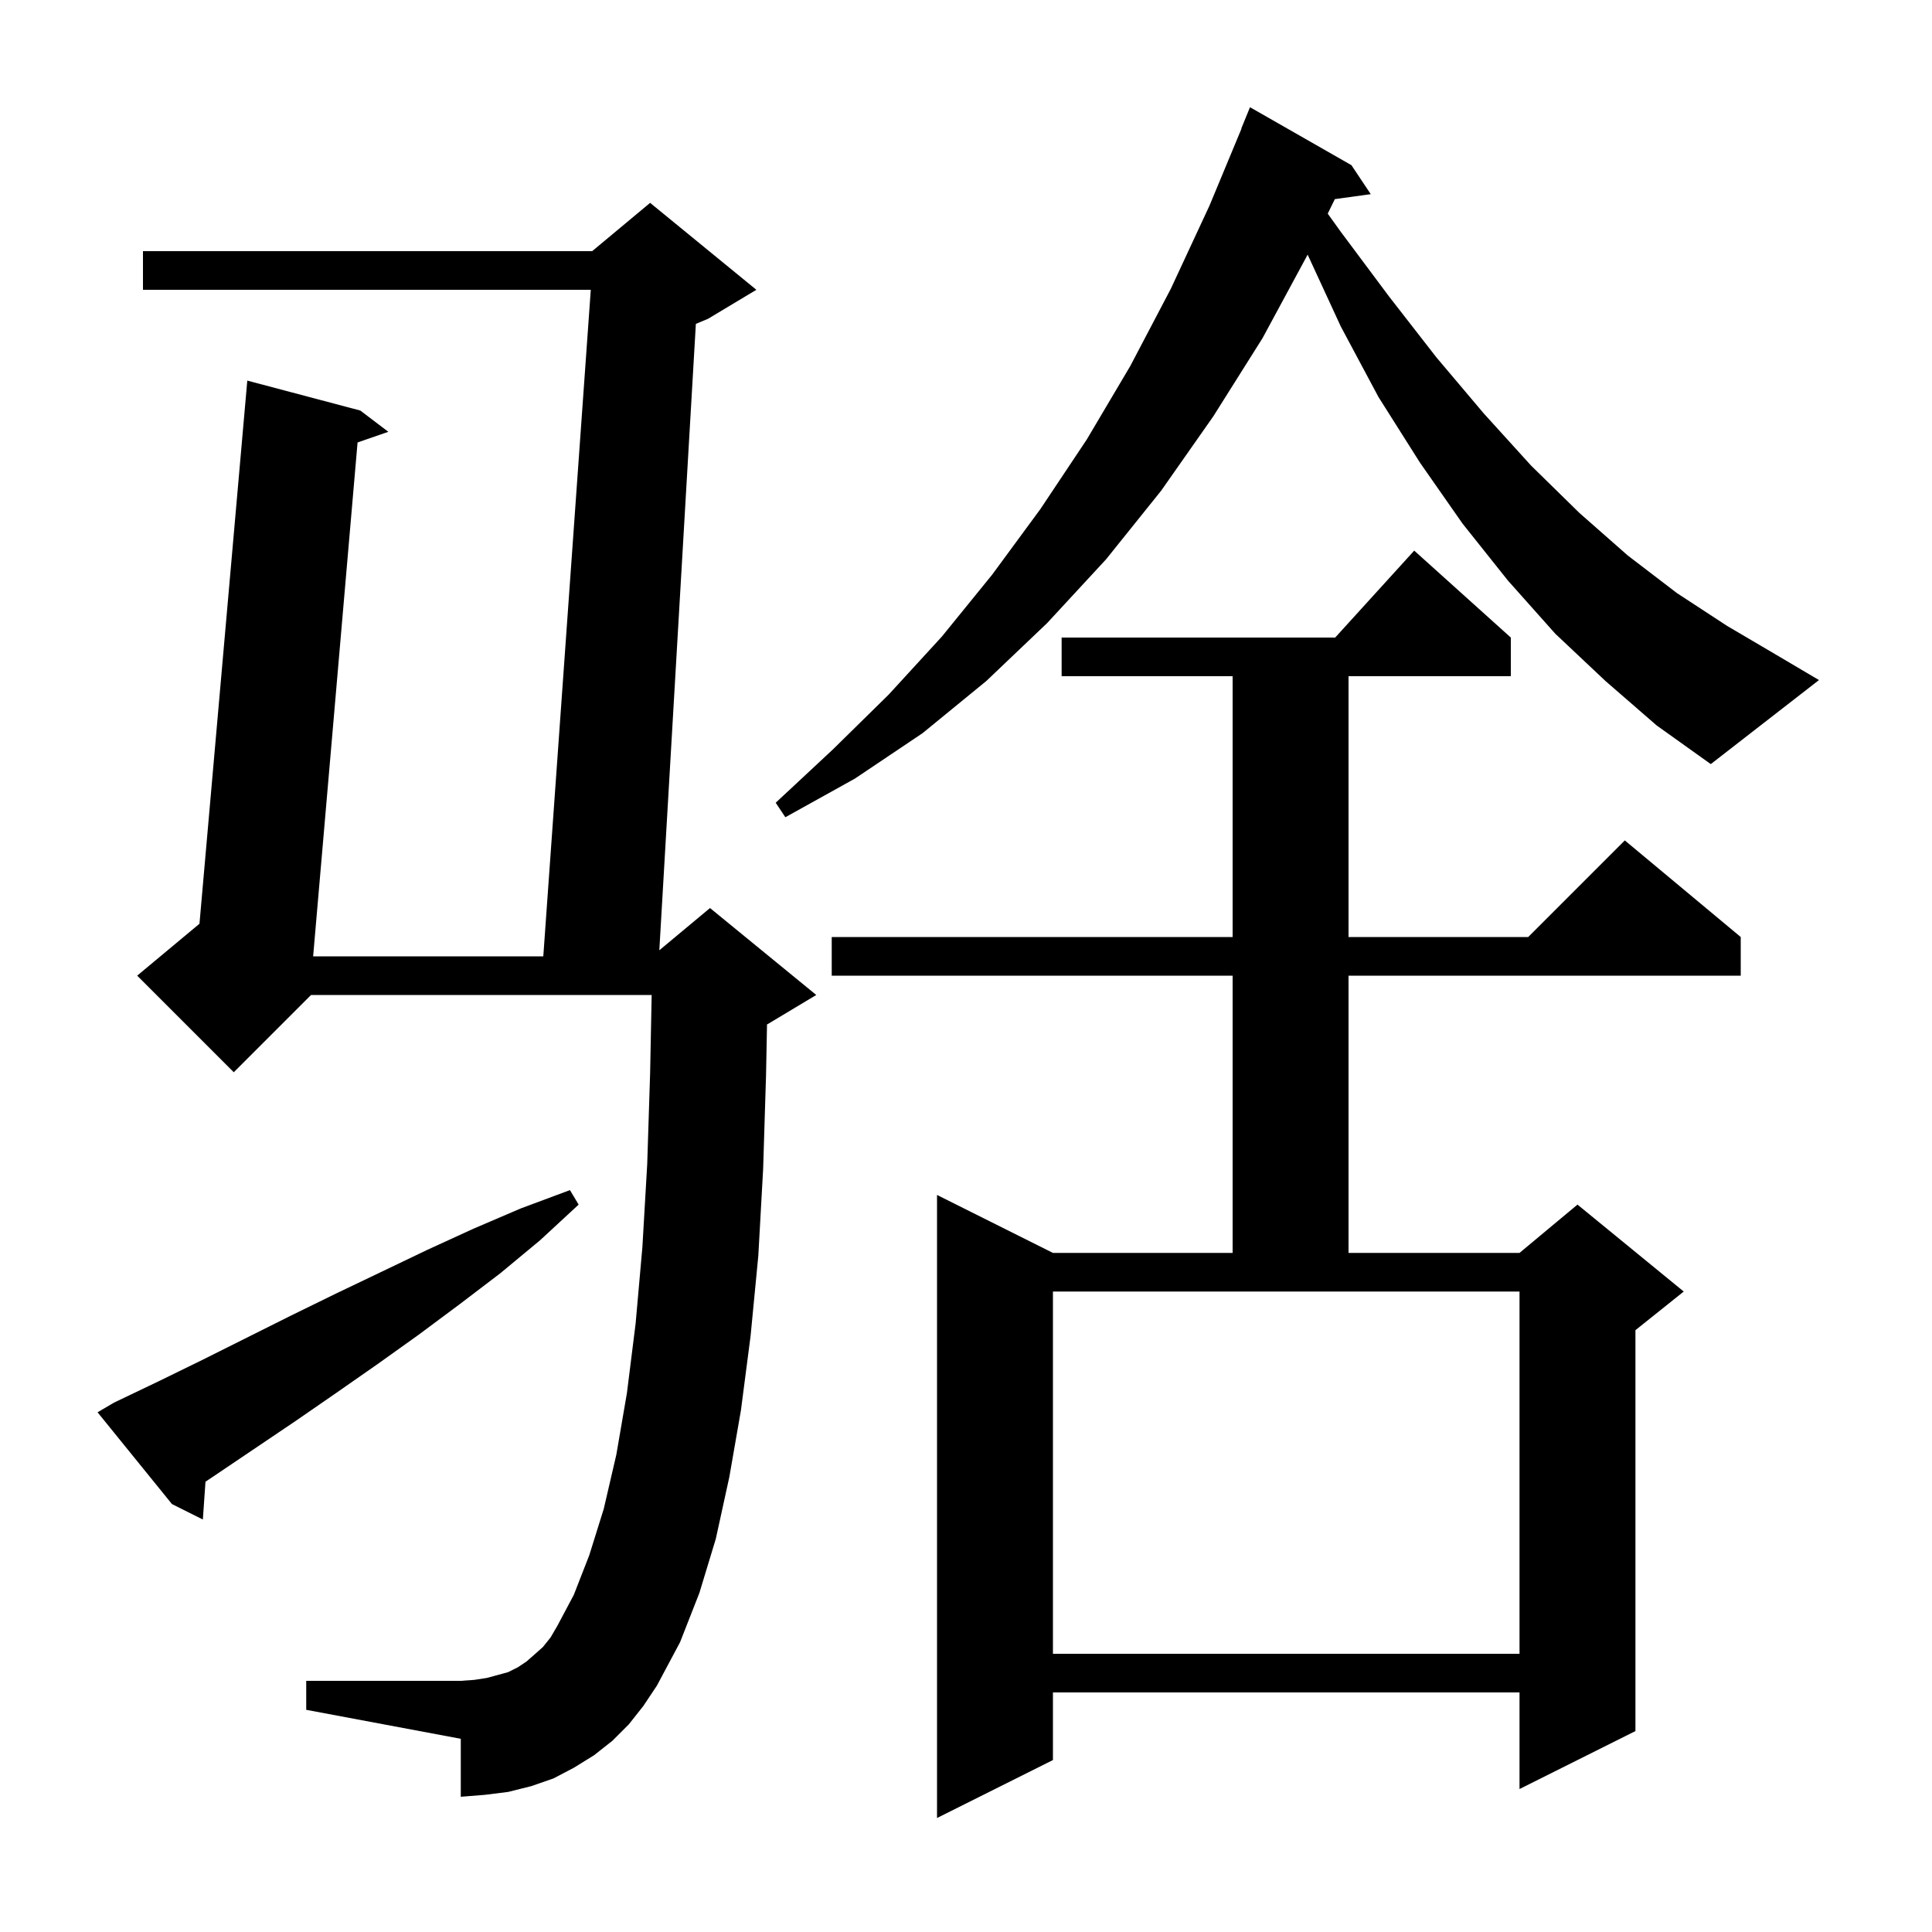 <svg xmlns="http://www.w3.org/2000/svg" xmlns:xlink="http://www.w3.org/1999/xlink" version="1.1" baseProfile="full" viewBox="0 0 200 200" width="200" height="200">
<g fill="black">
<path d="M 156.4 66.0 L 156.4 70.0 L 139.6 70.0 L 139.6 97.0 L 158.2 97.0 L 168.2 87.0 L 180.2 97.0 L 180.2 101.0 L 139.6 101.0 L 139.6 129.7 L 157.3 129.7 L 163.3 124.7 L 174.3 133.7 L 169.3 137.7 L 169.3 179.2 L 157.3 185.2 L 157.3 175.2 L 109.0 175.2 L 109.0 182.2 L 97.0 188.2 L 97.0 123.7 L 109.0 129.7 L 127.6 129.7 L 127.6 101.0 L 86.1 101.0 L 86.1 97.0 L 127.6 97.0 L 127.6 70.0 L 109.9 70.0 L 109.9 66.0 L 138.218 66.0 L 146.4 57.0 Z M 65.1 178.5 L 63.4 180.2 L 61.5 181.7 L 59.4 183.0 L 57.3 184.1 L 55.0 184.9 L 52.6 185.5 L 50.2 185.8 L 47.7 186.0 L 47.7 180.0 L 31.7 177.0 L 31.7 174.0 L 47.7 174.0 L 49.1 173.9 L 50.4 173.7 L 52.6 173.1 L 53.6 172.6 L 54.5 172.0 L 55.3 171.3 L 56.2 170.5 L 57.0 169.5 L 57.7 168.3 L 59.4 165.1 L 61.0 161.0 L 62.5 156.2 L 63.8 150.6 L 64.9 144.2 L 65.8 137.0 L 66.5 129.1 L 67.0 120.5 L 67.3 111.1 L 67.46 103.0 L 32.2 103.0 L 24.2 111.0 L 14.2 101.0 L 20.649 95.626 L 25.6 39.4 L 37.3 42.5 L 40.2 44.7 L 37.015 45.803 L 32.416 99.0 L 56.242 99.0 L 61.158 30.0 L 14.8 30.0 L 14.8 26.0 L 61.3 26.0 L 67.3 21.0 L 78.3 30.0 L 73.3 33.0 L 72.036 33.527 L 68.253 98.372 L 73.5 94.0 L 84.5 103.0 L 79.5 106.0 L 79.402 106.041 L 79.3 111.3 L 79.0 121.0 L 78.5 130.0 L 77.7 138.3 L 76.7 146.0 L 75.5 152.9 L 74.1 159.3 L 72.4 164.9 L 70.4 170.0 L 68.0 174.5 L 66.6 176.6 Z M 109.0 133.7 L 109.0 171.2 L 157.3 171.2 L 157.3 133.7 Z M 11.8 145.2 L 16.4 143.0 L 20.9 140.8 L 30.1 136.2 L 34.8 133.9 L 39.4 131.7 L 44.2 129.4 L 49.0 127.2 L 53.9 125.1 L 59.0 123.2 L 59.9 124.7 L 55.9 128.4 L 51.8 131.8 L 47.6 135.0 L 43.3 138.2 L 39.1 141.2 L 34.8 144.2 L 30.6 147.1 L 22.0 152.9 L 21.272 153.385 L 21.0 157.3 L 17.8 155.7 L 10.1 146.2 Z M 166.2 70.5 L 161.0 65.6 L 156.1 60.1 L 151.4 54.2 L 147.0 47.9 L 142.7 41.1 L 138.8 33.8 L 135.367 26.361 L 130.7 35.0 L 125.6 43.1 L 120.2 50.8 L 114.5 57.9 L 108.4 64.5 L 102.1 70.5 L 95.5 75.9 L 88.5 80.6 L 81.3 84.6 L 80.3 83.1 L 86.2 77.6 L 92.0 71.9 L 97.5 65.9 L 102.7 59.5 L 107.7 52.7 L 112.5 45.5 L 117.0 37.9 L 121.2 29.9 L 125.2 21.3 L 128.523 13.308 L 128.5 13.3 L 129.4 11.1 L 139.9 17.1 L 141.9 20.1 L 138.182 20.613 L 137.447 22.116 L 138.8 24.0 L 143.8 30.7 L 148.7 37.0 L 153.6 42.8 L 158.5 48.2 L 163.5 53.1 L 168.5 57.5 L 173.6 61.4 L 178.8 64.8 L 183.9 67.8 L 188.3 70.4 L 177.1 79.1 L 171.5 75.1 Z " />
</g>
</svg>
